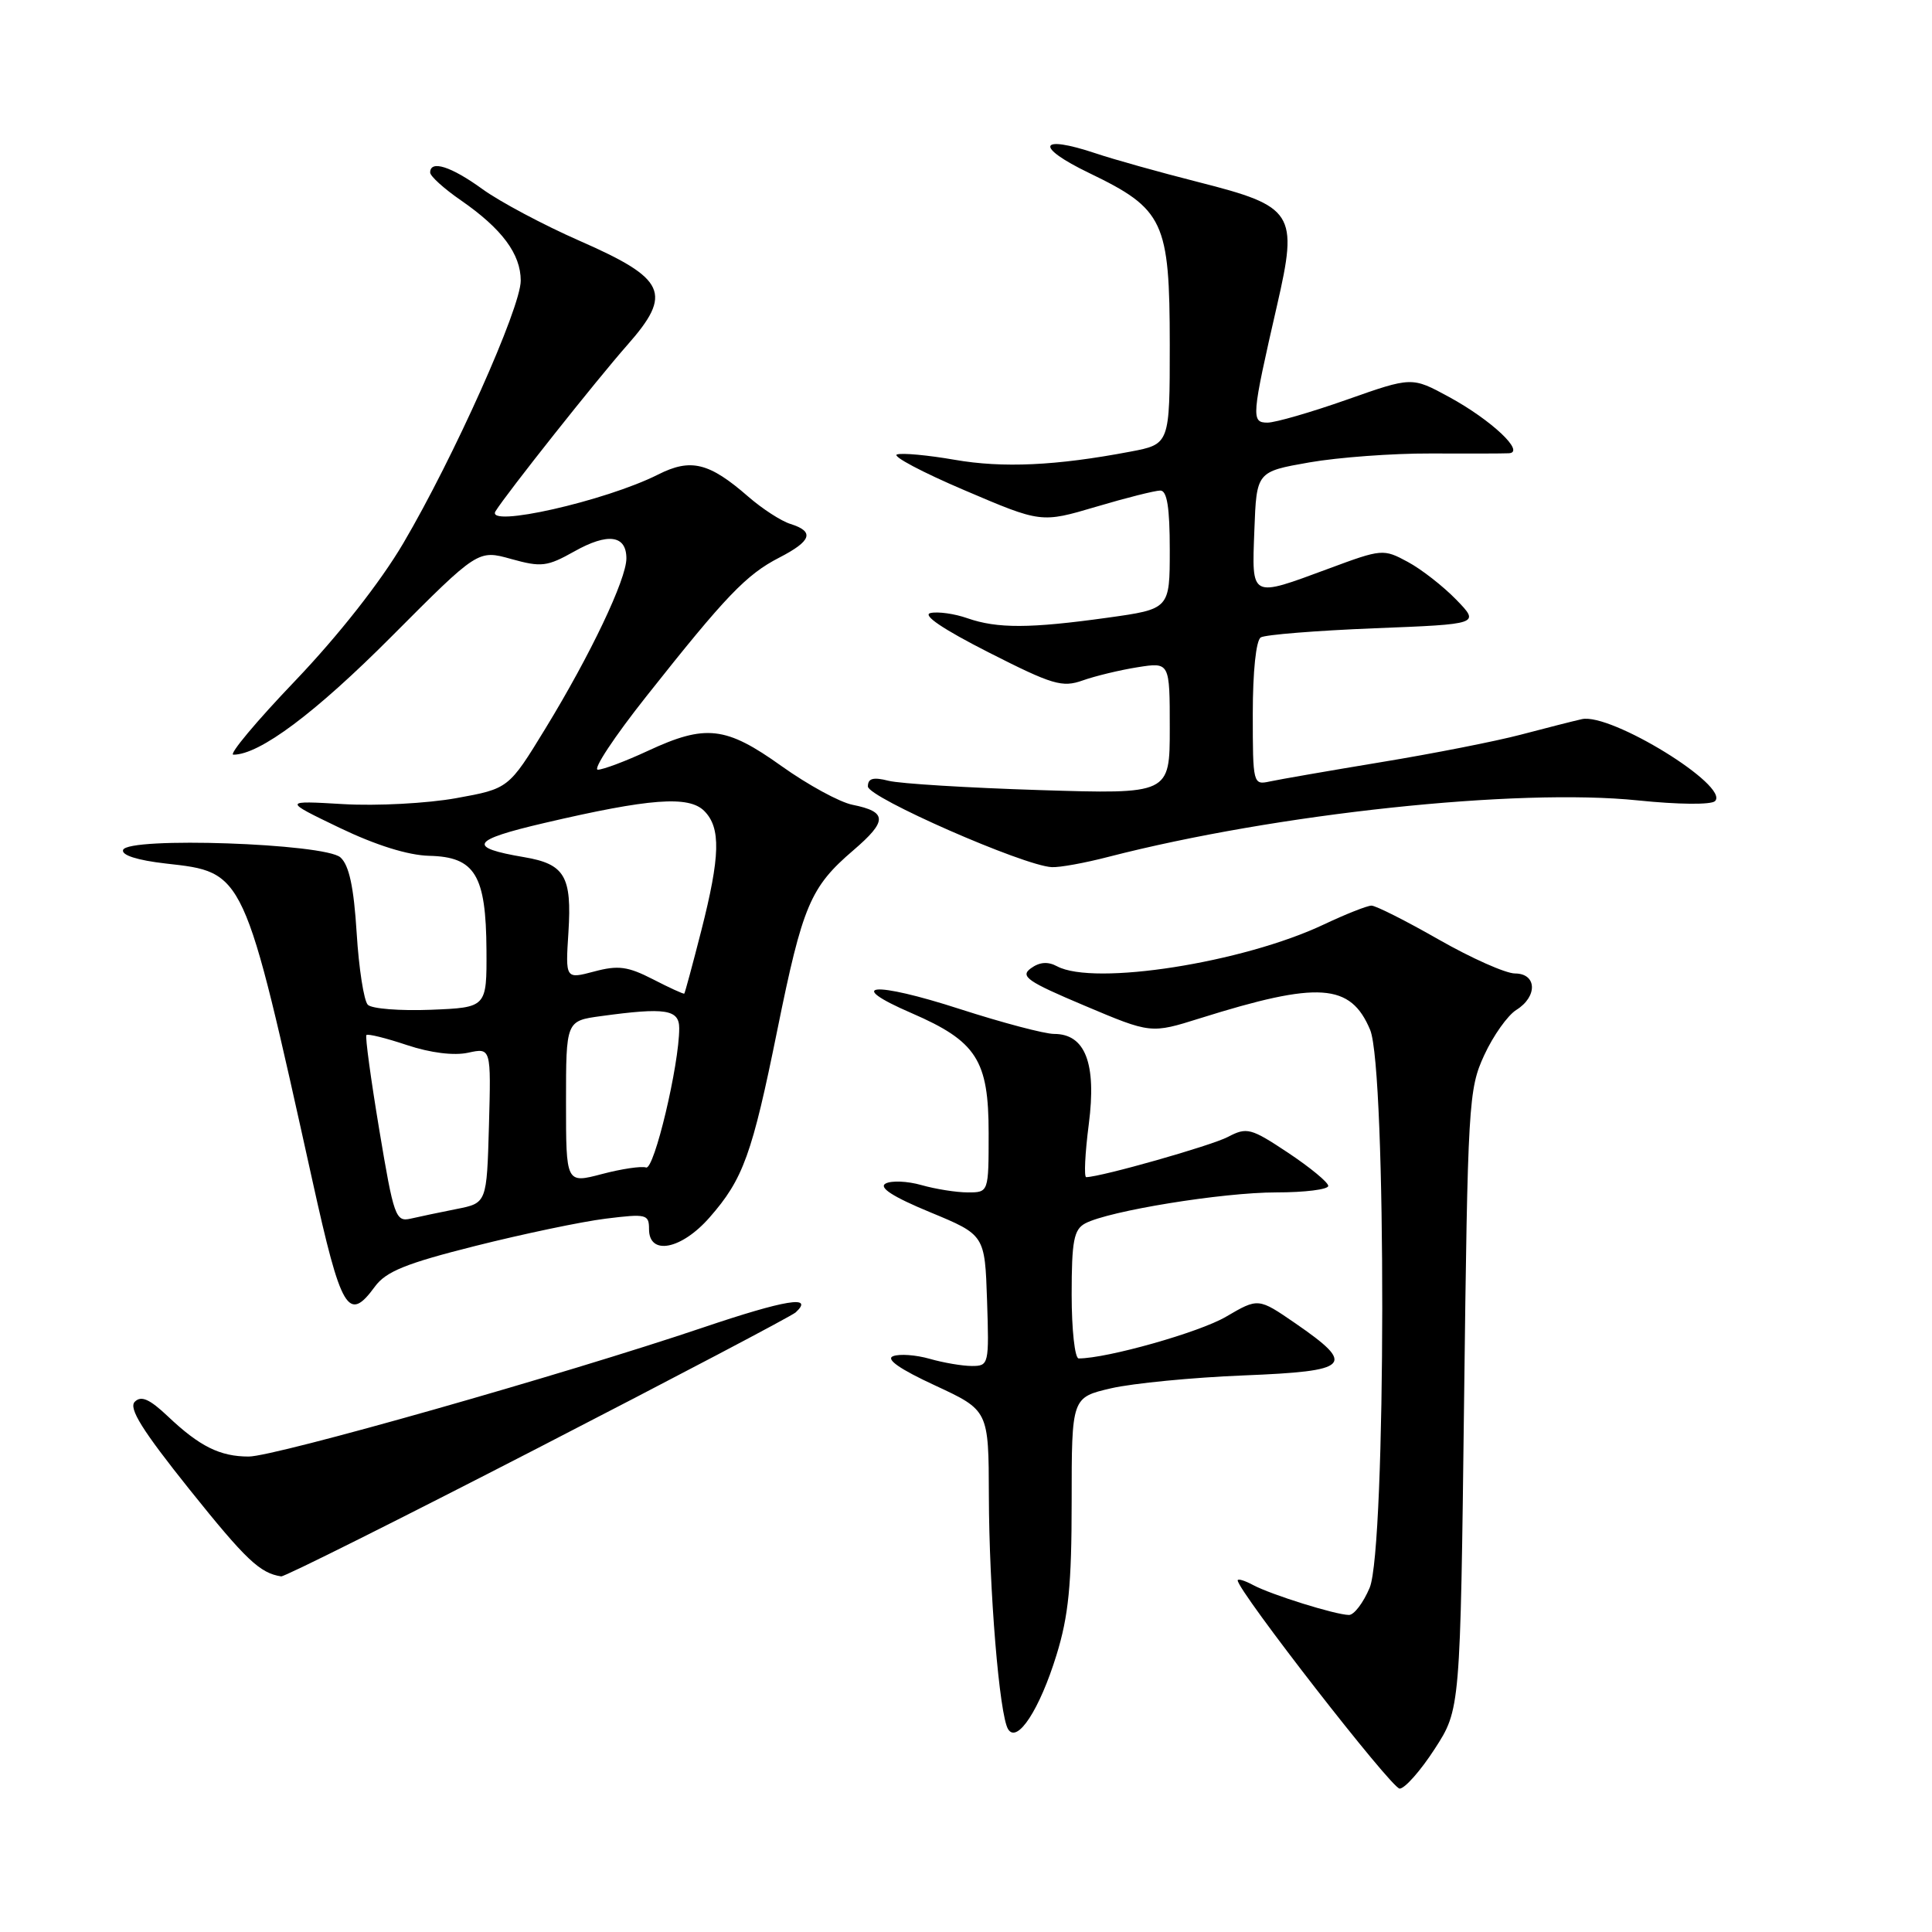 <?xml version="1.0" encoding="UTF-8" standalone="no"?>
<!DOCTYPE svg PUBLIC "-//W3C//DTD SVG 1.1//EN" "http://www.w3.org/Graphics/SVG/1.1/DTD/svg11.dtd" >
<svg xmlns="http://www.w3.org/2000/svg" xmlns:xlink="http://www.w3.org/1999/xlink" version="1.1" viewBox="0 0 256 256">
 <g >
 <path fill="currentColor"
d=" M 190.10 231.75 C 193.50 226.50 193.50 226.50 194.00 185.50 C 194.48 146.11 194.59 144.32 196.67 139.81 C 197.86 137.23 199.77 134.54 200.92 133.82 C 203.76 132.05 203.65 129.00 200.75 128.99 C 199.51 128.99 194.96 126.96 190.63 124.49 C 186.31 122.02 182.30 120.00 181.73 120.00 C 181.16 120.00 178.31 121.13 175.41 122.50 C 164.70 127.57 144.97 130.66 140.07 128.04 C 138.85 127.38 137.74 127.47 136.59 128.31 C 135.14 129.37 136.11 130.05 143.70 133.25 C 152.50 136.97 152.50 136.97 159.00 134.93 C 174.73 129.99 178.96 130.28 181.55 136.46 C 183.73 141.68 183.67 205.14 181.49 210.38 C 180.65 212.37 179.42 214.00 178.74 213.99 C 176.96 213.97 168.47 211.32 166.05 210.03 C 164.92 209.42 164.00 209.15 164.00 209.41 C 164.00 210.78 184.39 237.00 185.46 237.00 C 186.14 237.00 188.23 234.64 190.10 231.75 Z  M 139.99 219.30 C 141.59 214.11 142.00 209.99 142.00 198.98 C 142.00 185.17 142.00 185.17 147.25 183.95 C 150.14 183.29 158.03 182.52 164.80 182.25 C 179.00 181.68 179.74 180.93 171.62 175.33 C 166.73 171.97 166.73 171.97 162.44 174.48 C 158.93 176.54 146.70 180.00 142.93 180.00 C 142.42 180.00 142.00 176.19 142.00 171.54 C 142.00 164.43 142.29 162.92 143.79 162.11 C 146.90 160.45 161.96 158.00 169.11 158.00 C 172.90 158.00 176.00 157.61 176.00 157.14 C 176.00 156.67 173.61 154.70 170.70 152.76 C 165.73 149.46 165.22 149.33 162.70 150.65 C 160.49 151.81 145.99 155.93 143.93 155.98 C 143.62 155.99 143.77 152.83 144.27 148.96 C 145.31 140.91 143.81 137.00 139.67 137.00 C 138.41 137.00 132.79 135.51 127.18 133.70 C 115.71 129.99 111.76 130.34 120.80 134.25 C 129.40 137.98 131.00 140.47 131.00 150.13 C 131.00 158.00 131.00 158.00 128.24 158.00 C 126.73 158.00 123.96 157.56 122.10 157.03 C 120.24 156.50 118.10 156.41 117.34 156.83 C 116.40 157.35 118.32 158.59 123.23 160.62 C 130.50 163.63 130.50 163.63 130.79 172.32 C 131.07 180.79 131.02 181.00 128.78 181.00 C 127.52 181.00 125.00 180.57 123.19 180.05 C 121.37 179.53 119.19 179.37 118.34 179.70 C 117.32 180.09 119.23 181.42 123.90 183.58 C 131.00 186.88 131.00 186.88 131.03 198.19 C 131.06 210.68 132.42 227.26 133.58 229.13 C 134.79 231.08 137.76 226.53 139.99 219.30 Z  M 71.26 191.88 C 89.54 182.46 104.92 174.37 105.43 173.90 C 107.94 171.58 104.10 172.21 93.14 175.91 C 74.83 182.10 36.44 193.00 32.96 193.00 C 29.15 193.00 26.45 191.66 22.25 187.68 C 19.82 185.38 18.71 184.89 17.86 185.74 C 17.01 186.59 18.85 189.53 25.11 197.36 C 32.59 206.70 34.44 208.45 37.26 208.88 C 37.68 208.95 52.98 201.30 71.26 191.88 Z  M 49.67 170.49 C 51.14 168.48 53.77 167.41 63.00 165.09 C 69.33 163.50 77.09 161.87 80.25 161.48 C 85.66 160.81 86.00 160.89 86.00 162.88 C 86.00 166.41 90.29 165.58 94.02 161.32 C 98.48 156.24 99.66 152.97 103.01 136.43 C 106.35 119.97 107.37 117.55 113.07 112.67 C 117.61 108.78 117.59 107.57 112.97 106.64 C 111.28 106.31 107.05 104.00 103.57 101.52 C 96.17 96.23 93.51 95.93 85.85 99.49 C 82.91 100.86 79.92 101.98 79.22 101.99 C 78.51 102.00 81.41 97.61 85.66 92.25 C 96.17 78.97 98.88 76.14 103.25 73.89 C 107.54 71.68 107.96 70.44 104.75 69.43 C 103.51 69.05 100.99 67.41 99.14 65.80 C 93.97 61.29 91.53 60.69 87.20 62.88 C 80.24 66.39 64.27 70.00 65.66 67.74 C 67.13 65.37 79.07 50.31 83.13 45.71 C 89.16 38.88 88.27 36.94 76.80 31.91 C 72.02 29.81 66.21 26.72 63.90 25.04 C 59.76 22.04 57.00 21.17 57.00 22.86 C 57.00 23.34 58.83 25.00 61.08 26.55 C 66.52 30.32 69.00 33.66 69.00 37.19 C 69.00 40.78 60.12 60.63 53.44 71.98 C 50.40 77.14 44.89 84.15 39.13 90.19 C 33.97 95.58 30.28 100.00 30.92 100.00 C 34.40 100.00 41.76 94.50 51.92 84.30 C 63.34 72.84 63.34 72.84 67.74 74.07 C 71.73 75.18 72.49 75.09 76.11 73.06 C 80.54 70.57 83.00 70.90 83.00 73.99 C 83.00 76.76 78.24 86.76 72.29 96.50 C 67.40 104.50 67.40 104.50 60.45 105.76 C 56.63 106.45 49.90 106.81 45.50 106.55 C 37.50 106.08 37.50 106.08 45.00 109.69 C 49.81 112.00 54.07 113.33 56.88 113.40 C 62.94 113.54 64.40 115.94 64.46 125.88 C 64.50 133.50 64.50 133.50 57.10 133.80 C 53.03 133.96 49.27 133.67 48.74 133.14 C 48.22 132.62 47.55 128.34 47.26 123.62 C 46.88 117.53 46.26 114.64 45.11 113.61 C 43.04 111.75 16.92 110.85 16.31 112.62 C 16.07 113.31 18.19 113.99 21.96 114.42 C 32.45 115.60 32.27 115.22 41.41 156.50 C 45.21 173.71 46.15 175.30 49.67 170.49 Z  M 146.86 113.54 C 169.14 107.80 201.02 104.40 217.06 106.06 C 222.39 106.61 226.75 106.65 227.25 106.15 C 229.24 104.16 213.44 94.44 209.61 95.29 C 208.45 95.55 204.80 96.48 201.50 97.35 C 198.20 98.22 189.88 99.86 183.00 100.99 C 176.12 102.13 169.49 103.28 168.25 103.55 C 166.04 104.03 166.00 103.87 166.00 94.58 C 166.00 88.99 166.43 84.85 167.06 84.46 C 167.64 84.10 174.42 83.56 182.11 83.25 C 196.10 82.70 196.10 82.70 192.96 79.46 C 191.23 77.68 188.34 75.42 186.53 74.45 C 183.31 72.71 183.10 72.73 176.07 75.34 C 165.61 79.21 165.87 79.34 166.21 70.25 C 166.50 62.50 166.50 62.50 173.50 61.27 C 177.35 60.60 184.55 60.07 189.50 60.09 C 194.45 60.11 199.14 60.10 199.92 60.06 C 202.19 59.96 197.62 55.65 191.99 52.59 C 187.08 49.92 187.08 49.92 178.46 52.96 C 173.72 54.63 168.99 56.00 167.95 56.00 C 165.76 56.00 165.83 55.24 169.22 40.44 C 172.03 28.21 171.48 27.35 158.80 24.13 C 153.68 22.83 147.56 21.12 145.19 20.32 C 137.59 17.78 137.05 19.42 144.33 22.93 C 154.24 27.71 154.99 29.31 155.00 45.68 C 155.00 58.86 155.00 58.86 149.75 59.85 C 139.95 61.71 132.88 62.04 126.47 60.92 C 122.95 60.31 119.53 59.99 118.85 60.22 C 118.18 60.44 122.21 62.58 127.80 64.96 C 137.96 69.30 137.96 69.30 145.23 67.15 C 149.23 65.96 153.06 65.00 153.75 65.00 C 154.64 65.00 155.00 67.24 155.00 72.85 C 155.00 80.70 155.00 80.70 146.75 81.85 C 136.48 83.28 132.16 83.30 128.19 81.92 C 126.49 81.32 124.28 81.01 123.30 81.23 C 122.15 81.48 124.93 83.36 130.97 86.43 C 139.47 90.75 140.75 91.13 143.47 90.16 C 145.14 89.57 148.41 88.78 150.75 88.41 C 155.00 87.74 155.00 87.74 155.00 96.49 C 155.00 105.23 155.00 105.23 137.75 104.69 C 128.26 104.39 119.26 103.84 117.75 103.46 C 115.70 102.94 115.00 103.13 115.00 104.21 C 115.00 105.66 135.61 114.71 139.36 114.90 C 140.38 114.96 143.75 114.35 146.86 113.54 Z  M 50.26 149.73 C 49.14 143.00 48.37 137.34 48.55 137.15 C 48.73 136.95 51.15 137.55 53.93 138.48 C 57.06 139.52 60.16 139.90 62.03 139.49 C 65.07 138.83 65.07 138.83 64.79 149.12 C 64.50 159.41 64.50 159.41 60.50 160.20 C 58.30 160.64 55.55 161.21 54.40 161.48 C 52.43 161.93 52.17 161.19 50.26 149.73 Z  M 75.00 146.05 C 75.00 135.27 75.00 135.27 79.64 134.64 C 88.18 133.47 90.00 133.75 90.00 136.25 C 90.00 141.11 86.68 155.06 85.61 154.70 C 85.00 154.49 82.36 154.88 79.75 155.57 C 75.00 156.82 75.00 156.82 75.00 146.05 Z  M 86.52 129.76 C 83.18 128.05 81.91 127.88 78.73 128.73 C 74.92 129.74 74.92 129.74 75.32 123.53 C 75.79 116.11 74.83 114.49 69.46 113.58 C 61.82 112.29 62.39 111.32 72.13 109.05 C 86.08 105.79 91.26 105.40 93.31 107.45 C 95.54 109.68 95.44 113.43 92.92 123.33 C 91.77 127.83 90.76 131.57 90.67 131.66 C 90.57 131.74 88.71 130.89 86.52 129.76 Z "/>
</g>
</svg>